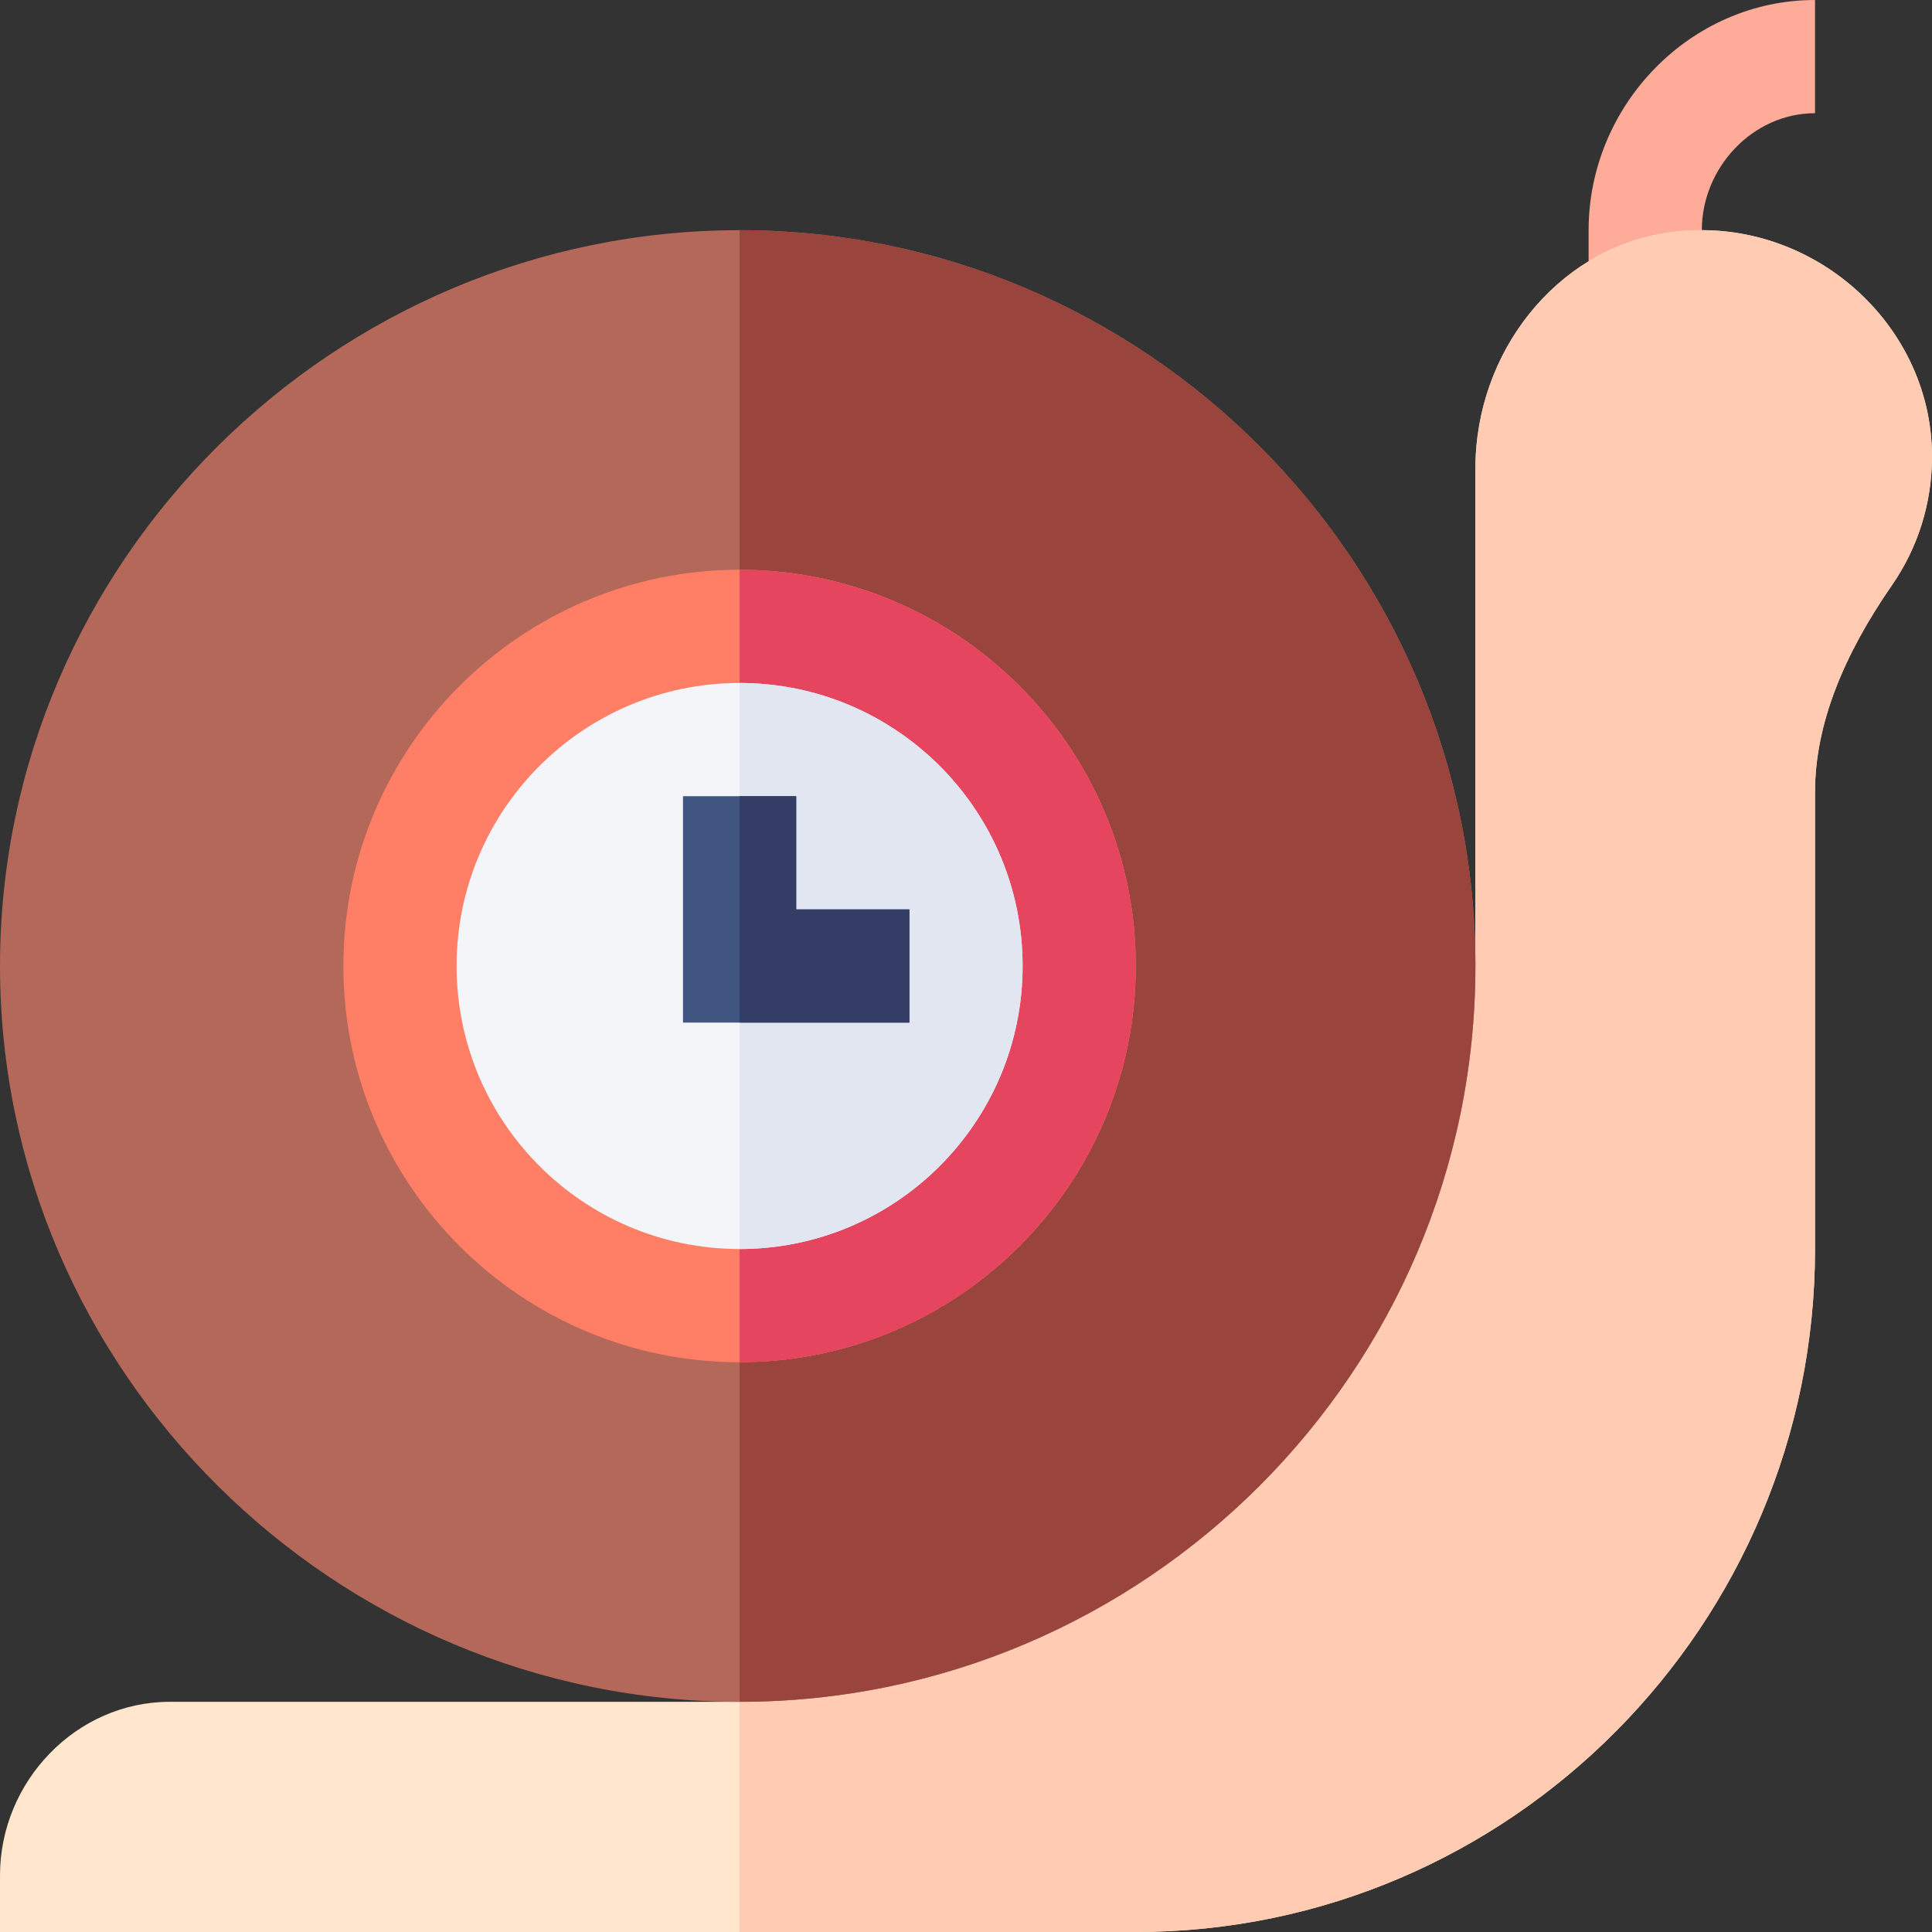 <svg id="Capa_1" enable-background="new 0 0 512 512" height="512" viewBox="0 0 512 512" width="512" xmlns="http://www.w3.org/2000/svg"><rect x="0" y="0" width="512" height="512" fill="#333333" stroke="none"/><g><g><path d="m451 76h-30v-15c0-33.091 26.909-61 60-61v30c-16.538 0-30 14.462-30 31z" fill="#ffab99"/></g><path d="m440.937 61.82c-28.477 4.629-49.937 31.451-49.937 62.388v131.792l-195 195h-151c-24.853 0-45 21.147-45 46v15h196 105c99.412 0 180-81.588 180-181v-121.157c0-17.769 7.504-36.167 20.336-54.683 6.973-10.063 10.664-21.885 10.664-34.16 0-36.416-34.076-65.317-71.063-59.18z" fill="#ffe6cc"/><path d="m481 331v-121.157c0-17.769 7.504-36.167 20.336-54.683 6.973-10.063 10.664-21.885 10.664-34.16 0-36.416-34.076-65.317-71.063-59.18-28.477 4.629-49.937 31.451-49.937 62.388v131.792l-195 195v61h105c99.412 0 180-81.588 180-181z" fill="#ffccb3"/><path d="m196 61c-107.401 0-196 87.599-196 195s88.599 195 196 195 195-87.599 195-195-87.599-195-195-195z" fill="#b36859"/><path d="m391 256c0 107.401-87.599 195-195 195v-390c107.401 0 195 87.599 195 195z" fill="#99453d"/><g><g><path d="m196 151c-57.9 0-105 47.1-105 105s47.1 105 105 105 105-47.1 105-105-47.1-105-105-105z" fill="#ff7f66"/></g><path d="m301 256c0 57.9-47.1 105-105 105v-210c57.9 0 105 47.1 105 105z" fill="#e64560"/><g><path d="m196 181c-41.4 0-75 33.6-75 75s33.6 75 75 75 75-33.6 75-75-33.6-75-75-75z" fill="#f3f5f9"/></g><path d="m271 256c0 41.4-33.6 75-75 75v-150c41.4 0 75 33.6 75 75z" fill="#e1e6f0"/><g><path d="m241 241v30h-60v-60h30v30z" fill="#405580"/></g><path d="m241 241v30h-45v-60h15v30z" fill="#333d66"/></g></g></svg>